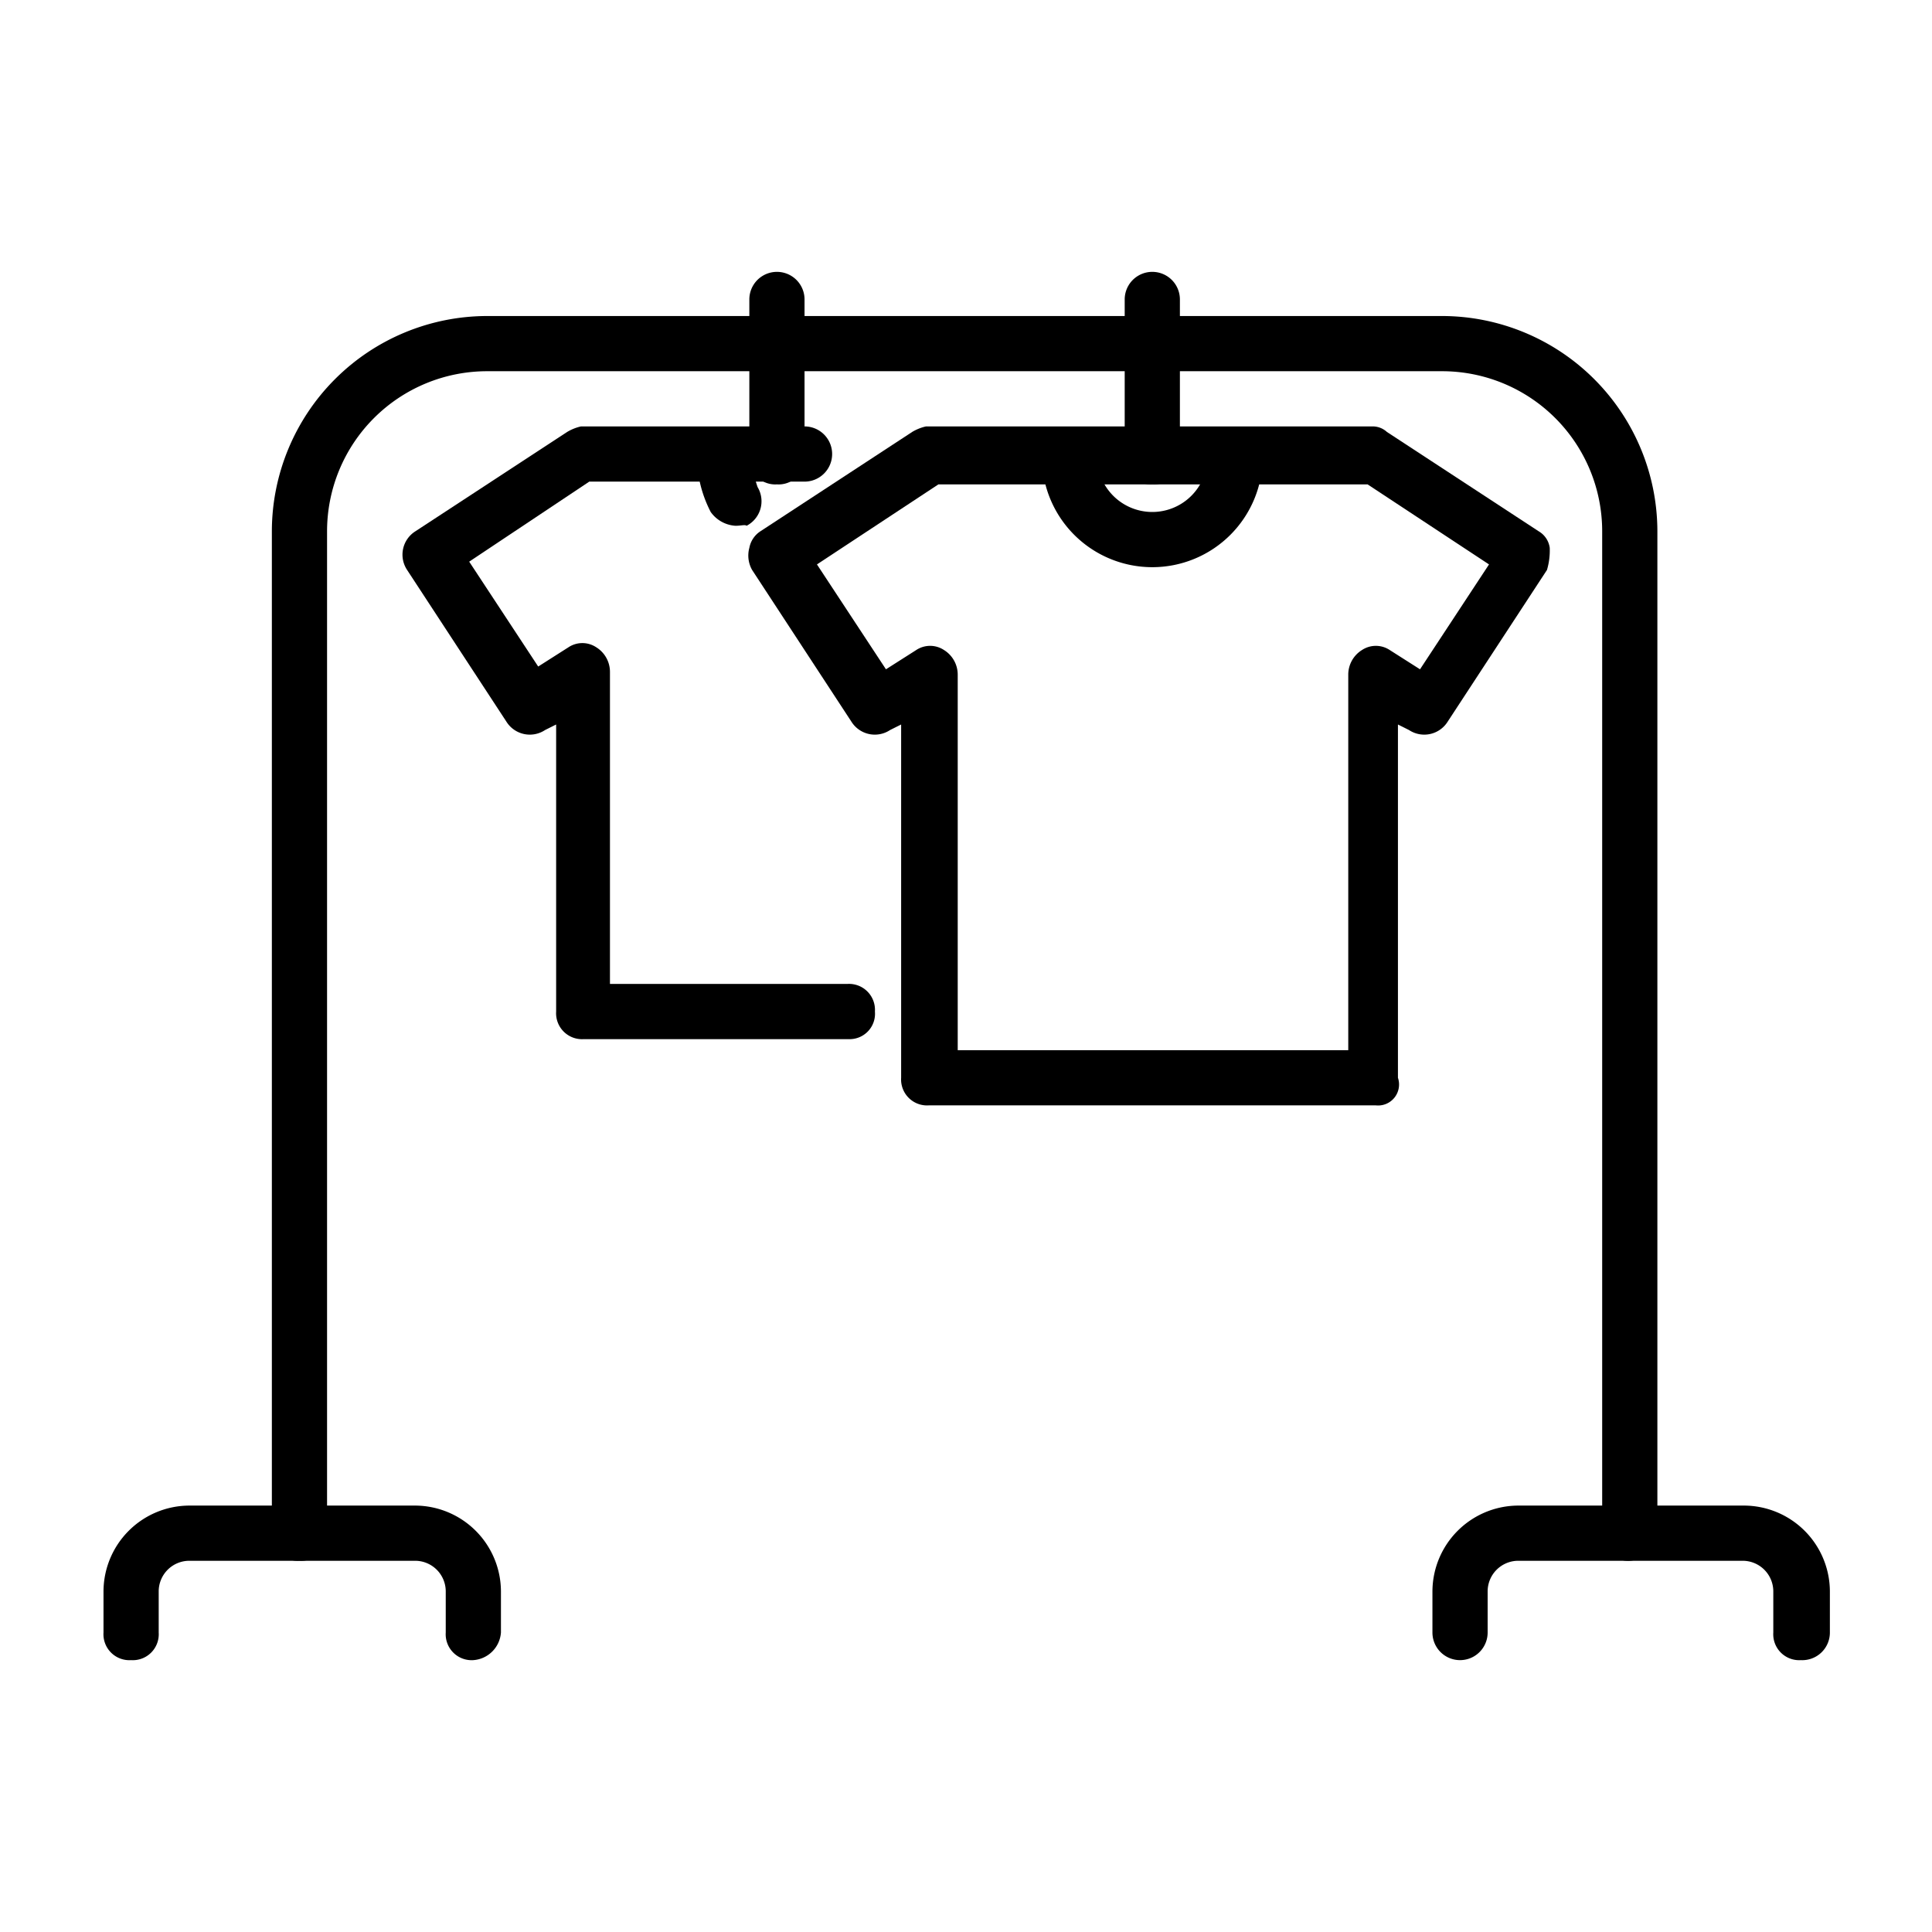 <svg xmlns="http://www.w3.org/2000/svg" viewBox="0 0 70 70"><defs></defs><title>03_Icons_amenities_v1</title><g id="Layer_78" data-name="Layer 78"><path  d="M59.05,56.55a.94.94,0,0,1-1-1V19.25a5.8,5.8,0,0,0-5.8-5.8H17.65a5.8,5.8,0,0,0-5.8,5.8v36.3a.94.94,0,0,1-1,1,.94.94,0,0,1-1-1V19.25a7.81,7.81,0,0,1,7.8-7.8h34.6a7.81,7.81,0,0,1,7.8,7.8v36.3A1.08,1.08,0,0,1,59.05,56.55Z"/><path  d="M65.25,60.15a.94.94,0,0,1-1-1v-1.5a1.11,1.11,0,0,0-1.1-1.1H55a1.11,1.11,0,0,0-1.1,1.1v1.5a1,1,0,0,1-2,0v-1.5a3.12,3.12,0,0,1,3.1-3.1h8.2a3.12,3.12,0,0,1,3.1,3.1v1.5A1,1,0,0,1,65.25,60.15Z"/><path  d="M17.15,60.15a.94.94,0,0,1-1-1v-1.5a1.11,1.11,0,0,0-1.1-1.1H6.85a1.11,1.11,0,0,0-1.1,1.1v1.5a.94.94,0,0,1-1,1,.94.94,0,0,1-1-1v-1.5a3.12,3.12,0,0,1,3.1-3.1h8.2a3.12,3.12,0,0,1,3.1,3.1v1.5A1.08,1.08,0,0,1,17.15,60.15Z"/><path  d="M30.75,37.65h-9.6a.94.94,0,0,1-1-1V26.25l-.4.2a1,1,0,0,1-1.4-.3l-3.6-5.5a1,1,0,0,1,.3-1.4l5.5-3.6a1.69,1.69,0,0,1,.5-.2h8.1a1,1,0,0,1,0,2h-7.8L17,20.35l2.5,3.8,1.1-.7a.91.91,0,0,1,1,0,1.05,1.05,0,0,1,.5.9v11.3h8.6a.94.94,0,0,1,1,1A.92.92,0,0,1,30.75,37.65Z"/><path  d="M26.65,19.05a1.19,1.19,0,0,1-.9-.5,4.49,4.49,0,0,1-.5-1.9,1,1,0,0,1,2,0,3.55,3.55,0,0,0,.2,1,1,1,0,0,1-.4,1.4C27,19,26.85,19.05,26.65,19.05Z"/><path  d="M28.15,17.55a.94.94,0,0,1-1-1v-5.7a1,1,0,0,1,2,0v5.7A.94.94,0,0,1,28.15,17.55Z"/><path  d="M49.85,40.05H33.65a.94.94,0,0,1-1-1V26.25l-.4.2a1,1,0,0,1-1.4-.3l-3.6-5.5a1.06,1.06,0,0,1-.1-.8.92.92,0,0,1,.4-.6l5.5-3.6a1.69,1.69,0,0,1,.5-.2h16.2a.76.76,0,0,1,.5.2l5.5,3.6a.82.82,0,0,1,.4.6,2.49,2.49,0,0,1-.1.8l-3.6,5.5a1,1,0,0,1-1.4.3l-.4-.2v12.8A.76.76,0,0,1,49.85,40.05Zm-15.2-2h14.2V24.45a1.05,1.05,0,0,1,.5-.9.91.91,0,0,1,1,0l1.1.7,2.5-3.8-4.4-2.9H34l-4.4,2.9,2.5,3.8,1.1-.7a.91.91,0,0,1,1,0,1.05,1.05,0,0,1,.5.9v13.6Z"/><path  d="M41.75,20.55a4,4,0,0,1-4-4,1,1,0,1,1,2,0,2,2,0,0,0,4,0,1,1,0,1,1,2,0A4,4,0,0,1,41.75,20.55Z"/><path  d="M41.75,17.55a.94.94,0,0,1-1-1v-5.7a1,1,0,0,1,2,0v5.7A.94.94,0,0,1,41.75,17.55Z"/></g></svg>